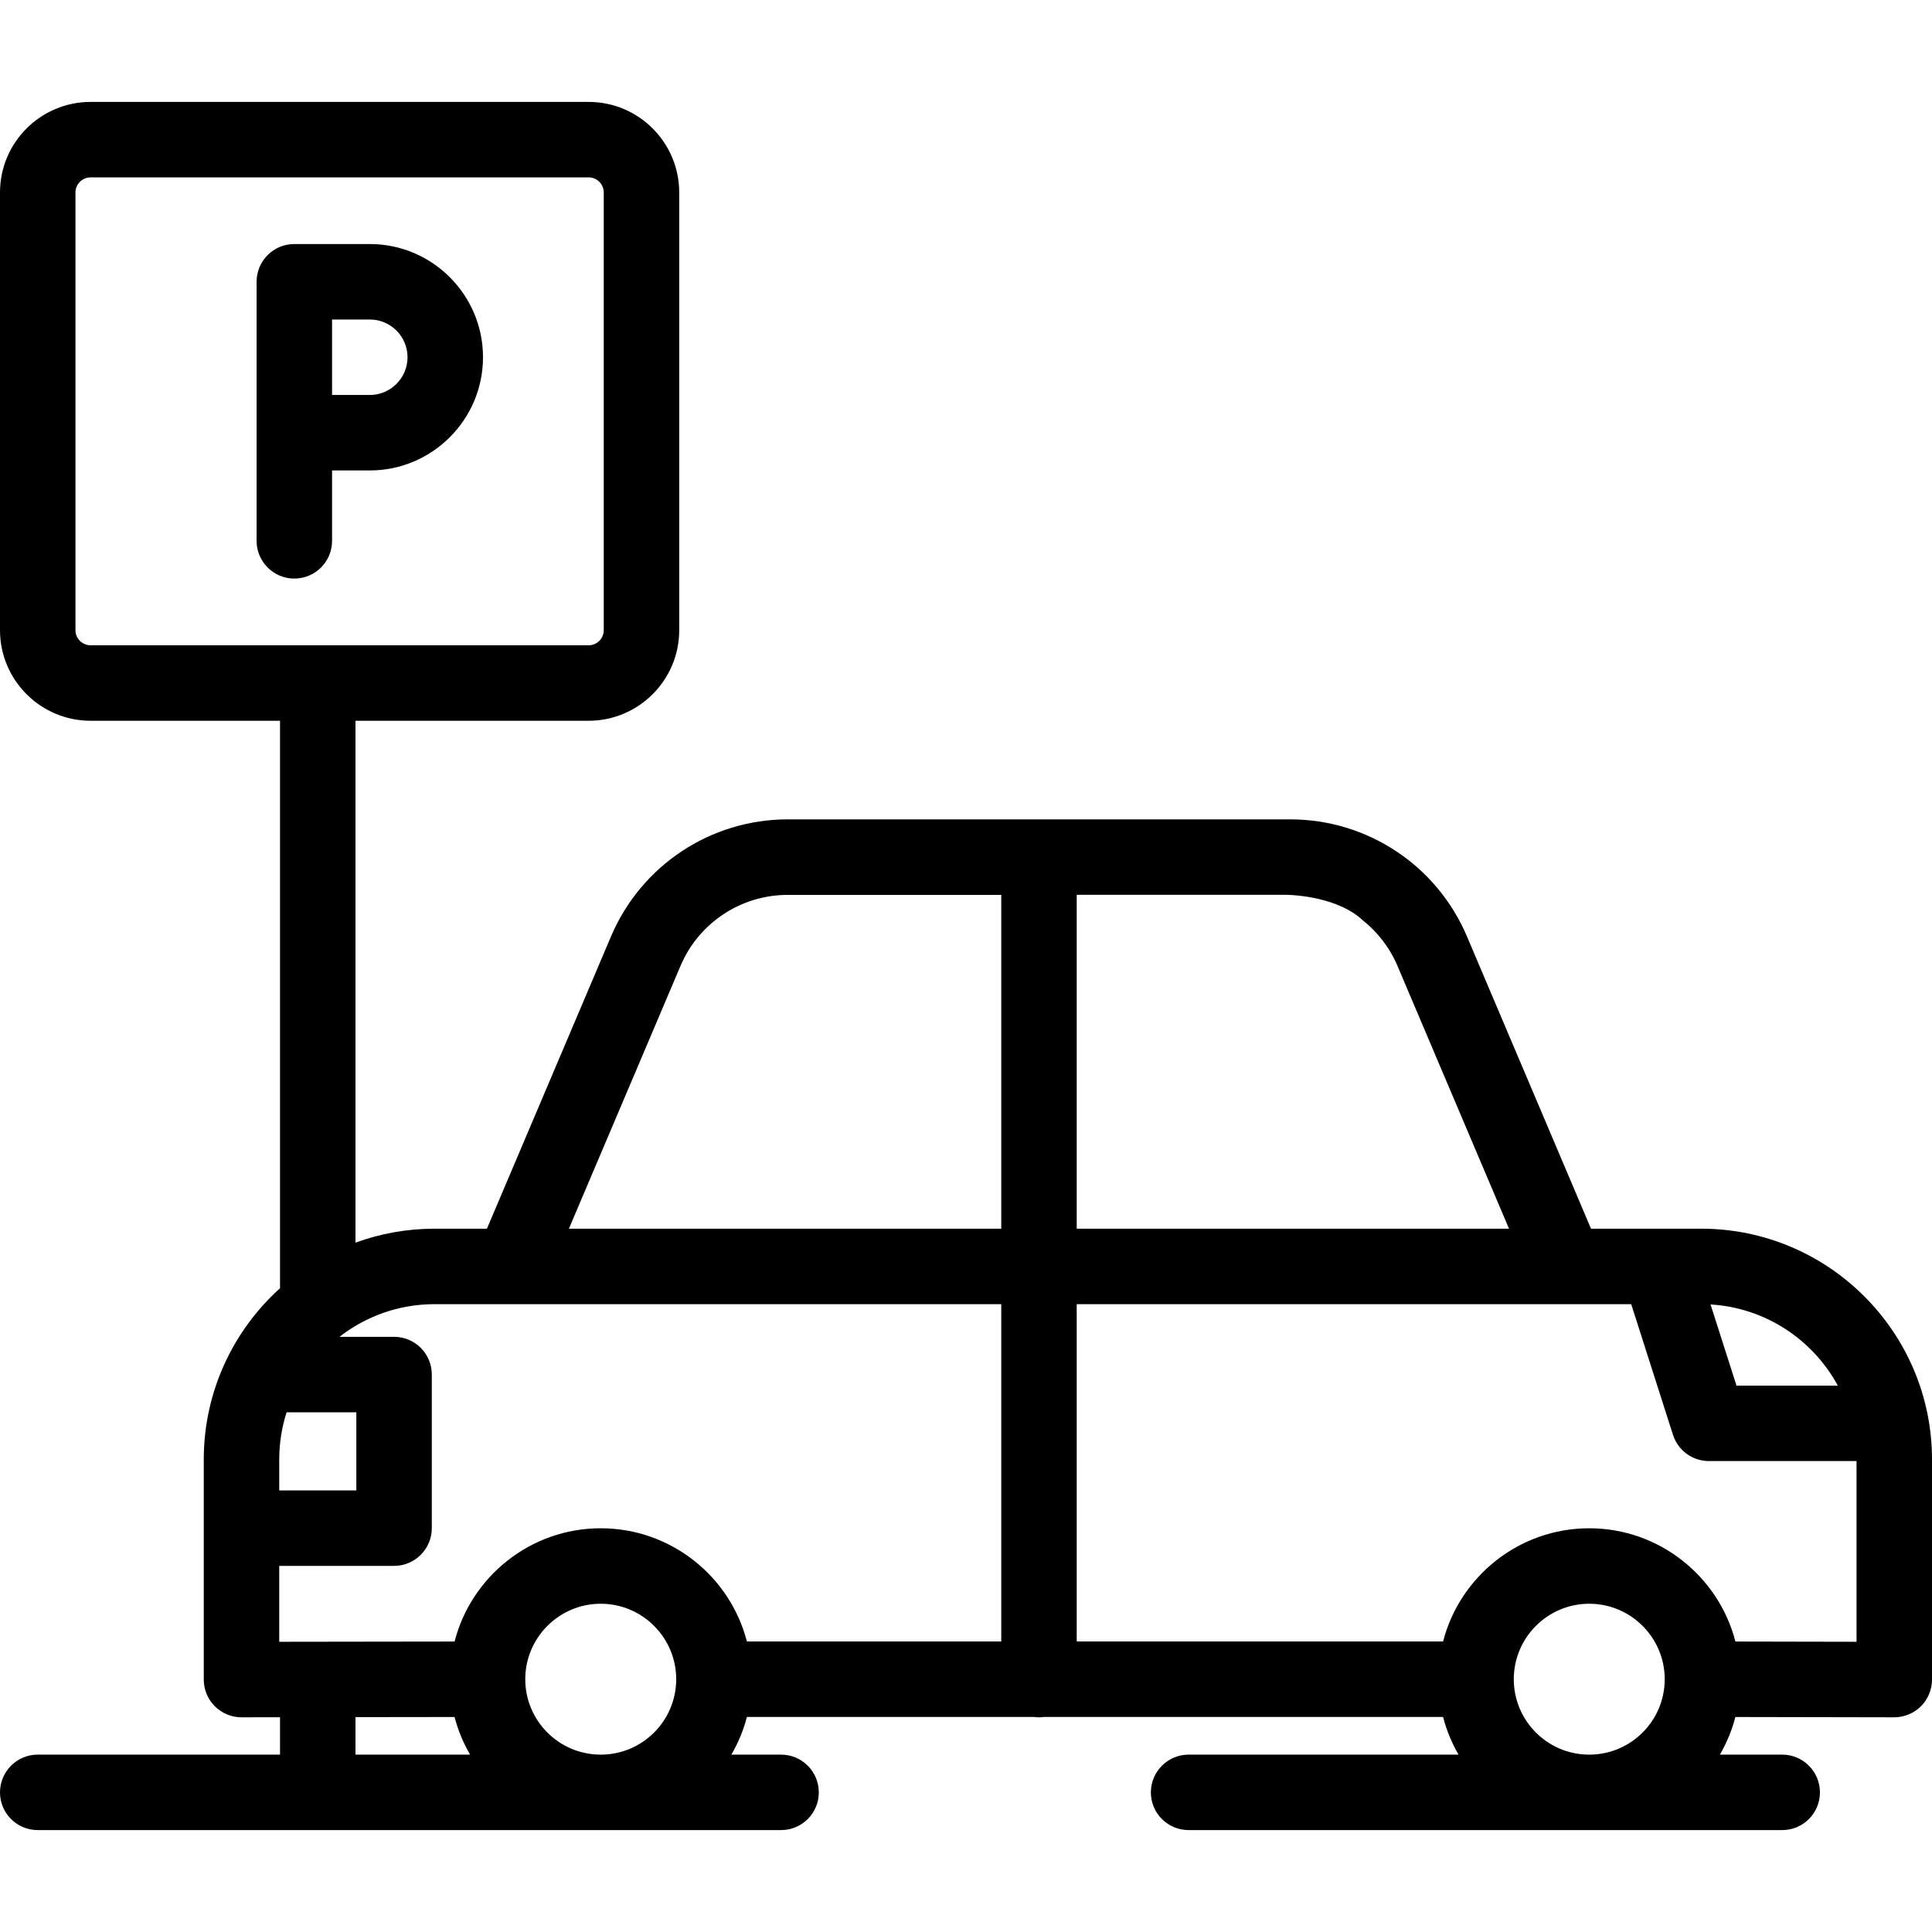 <svg width="32" height="32" viewBox="0 0 32 32" fill="none" xmlns="http://www.w3.org/2000/svg">
<path fill-rule="evenodd" clip-rule="evenodd" d="M28.177 20.351H27.471H27.468H26.352L24.298 15.511C23.798 14.333 22.648 13.571 21.368 13.571H13.05C11.77 13.571 10.62 14.333 10.12 15.511L8.065 20.351H7.198C6.738 20.351 6.297 20.433 5.888 20.582V11.938H9.75C10.577 11.938 11.25 11.265 11.25 10.438V3.188C11.25 2.36 10.577 1.688 9.75 1.688H1.5C0.673 1.688 0 2.36 0 3.188V10.438C0 11.265 0.673 11.938 1.5 11.938H4.638V21.337C3.863 22.037 3.375 23.049 3.375 24.174V27.819C3.375 27.985 3.441 28.144 3.558 28.261C3.676 28.378 3.834 28.444 4 28.444H4.001L4.638 28.443V29.062H0.625C0.28 29.062 0 29.342 0 29.688C0 30.033 0.28 30.312 0.625 30.312H12.937C13.282 30.312 13.562 30.033 13.562 29.688C13.562 29.342 13.282 29.062 12.937 29.062H12.114C12.226 28.869 12.314 28.66 12.371 28.438H17.129C17.155 28.442 17.182 28.444 17.209 28.444C17.236 28.444 17.262 28.442 17.288 28.438H23.902C23.959 28.66 24.046 28.869 24.158 29.062H19.688C19.342 29.062 19.062 29.342 19.062 29.688C19.062 30.033 19.342 30.312 19.688 30.312H29.519C29.864 30.312 30.144 30.033 30.144 29.688C30.144 29.342 29.864 29.062 29.519 29.062H28.487C28.599 28.869 28.686 28.66 28.743 28.439L31.374 28.444H31.375C31.541 28.444 31.699 28.378 31.817 28.261C31.934 28.144 32 27.985 32 27.819V24.174C32 22.066 30.285 20.351 28.177 20.351ZM1.5 10.688C1.362 10.688 1.25 10.575 1.25 10.438V3.188C1.25 3.05 1.362 2.938 1.5 2.938H9.75C9.888 2.938 10 3.05 10 3.188V10.438C10 10.575 9.888 10.688 9.75 10.688H1.5ZM4.625 24.174C4.625 23.901 4.668 23.638 4.747 23.392H5.902V24.686H4.625V24.174ZM5.888 29.062V28.441L7.529 28.439C7.586 28.66 7.674 28.869 7.786 29.062H5.888ZM9.932 29.062C9.251 29.053 8.7 28.497 8.7 27.813C8.7 27.124 9.261 26.563 9.95 26.563C10.639 26.563 11.2 27.124 11.2 27.813C11.2 28.497 10.649 29.053 9.968 29.062H9.932ZM16.584 27.188H12.371C12.093 26.111 11.113 25.313 9.95 25.313C8.787 25.313 7.807 26.111 7.529 27.189L4.625 27.193V25.936H6.527C6.872 25.936 7.152 25.656 7.152 25.311V22.767C7.152 22.421 6.872 22.142 6.527 22.142H5.623C6.058 21.803 6.605 21.601 7.198 21.601H8.479H16.584V27.188ZM16.584 20.351H12.905L11.137 20.351H9.423L11.271 15.999C11.574 15.284 12.273 14.822 13.05 14.822H16.584V20.351ZM30.44 22.95H28.762L28.332 21.606C29.243 21.66 30.027 22.19 30.44 22.95ZM17.834 14.821H21.215C21.507 14.813 22.187 14.884 22.566 15.238C22.815 15.435 23.017 15.694 23.147 15.999L24.994 20.351H17.834V14.821ZM26.304 29.062C25.624 29.053 25.073 28.497 25.073 27.813C25.073 27.124 25.633 26.563 26.323 26.563C27.012 26.563 27.573 27.124 27.573 27.813C27.573 28.497 27.021 29.053 26.341 29.062H26.304ZM30.75 27.193L28.744 27.189C28.466 26.112 27.485 25.313 26.323 25.313C25.16 25.313 24.18 26.111 23.902 27.188H17.834V21.601H25.939H27.018L27.71 23.766C27.793 24.024 28.033 24.2 28.305 24.2H30.75V27.193Z" fill="black"/>
<path d="M6.125 4.042H4.875C4.53 4.042 4.25 4.321 4.25 4.667V5.917V7.167V8.958C4.25 9.303 4.53 9.583 4.875 9.583C5.22 9.583 5.5 9.303 5.5 8.958V7.792H6.125C7.159 7.792 8 6.95 8 5.917C8 4.883 7.159 4.042 6.125 4.042ZM6.125 6.542H5.5V5.917V5.292H6.125C6.47 5.292 6.75 5.572 6.75 5.917C6.75 6.261 6.47 6.542 6.125 6.542Z" fill="black"/>
</svg>
